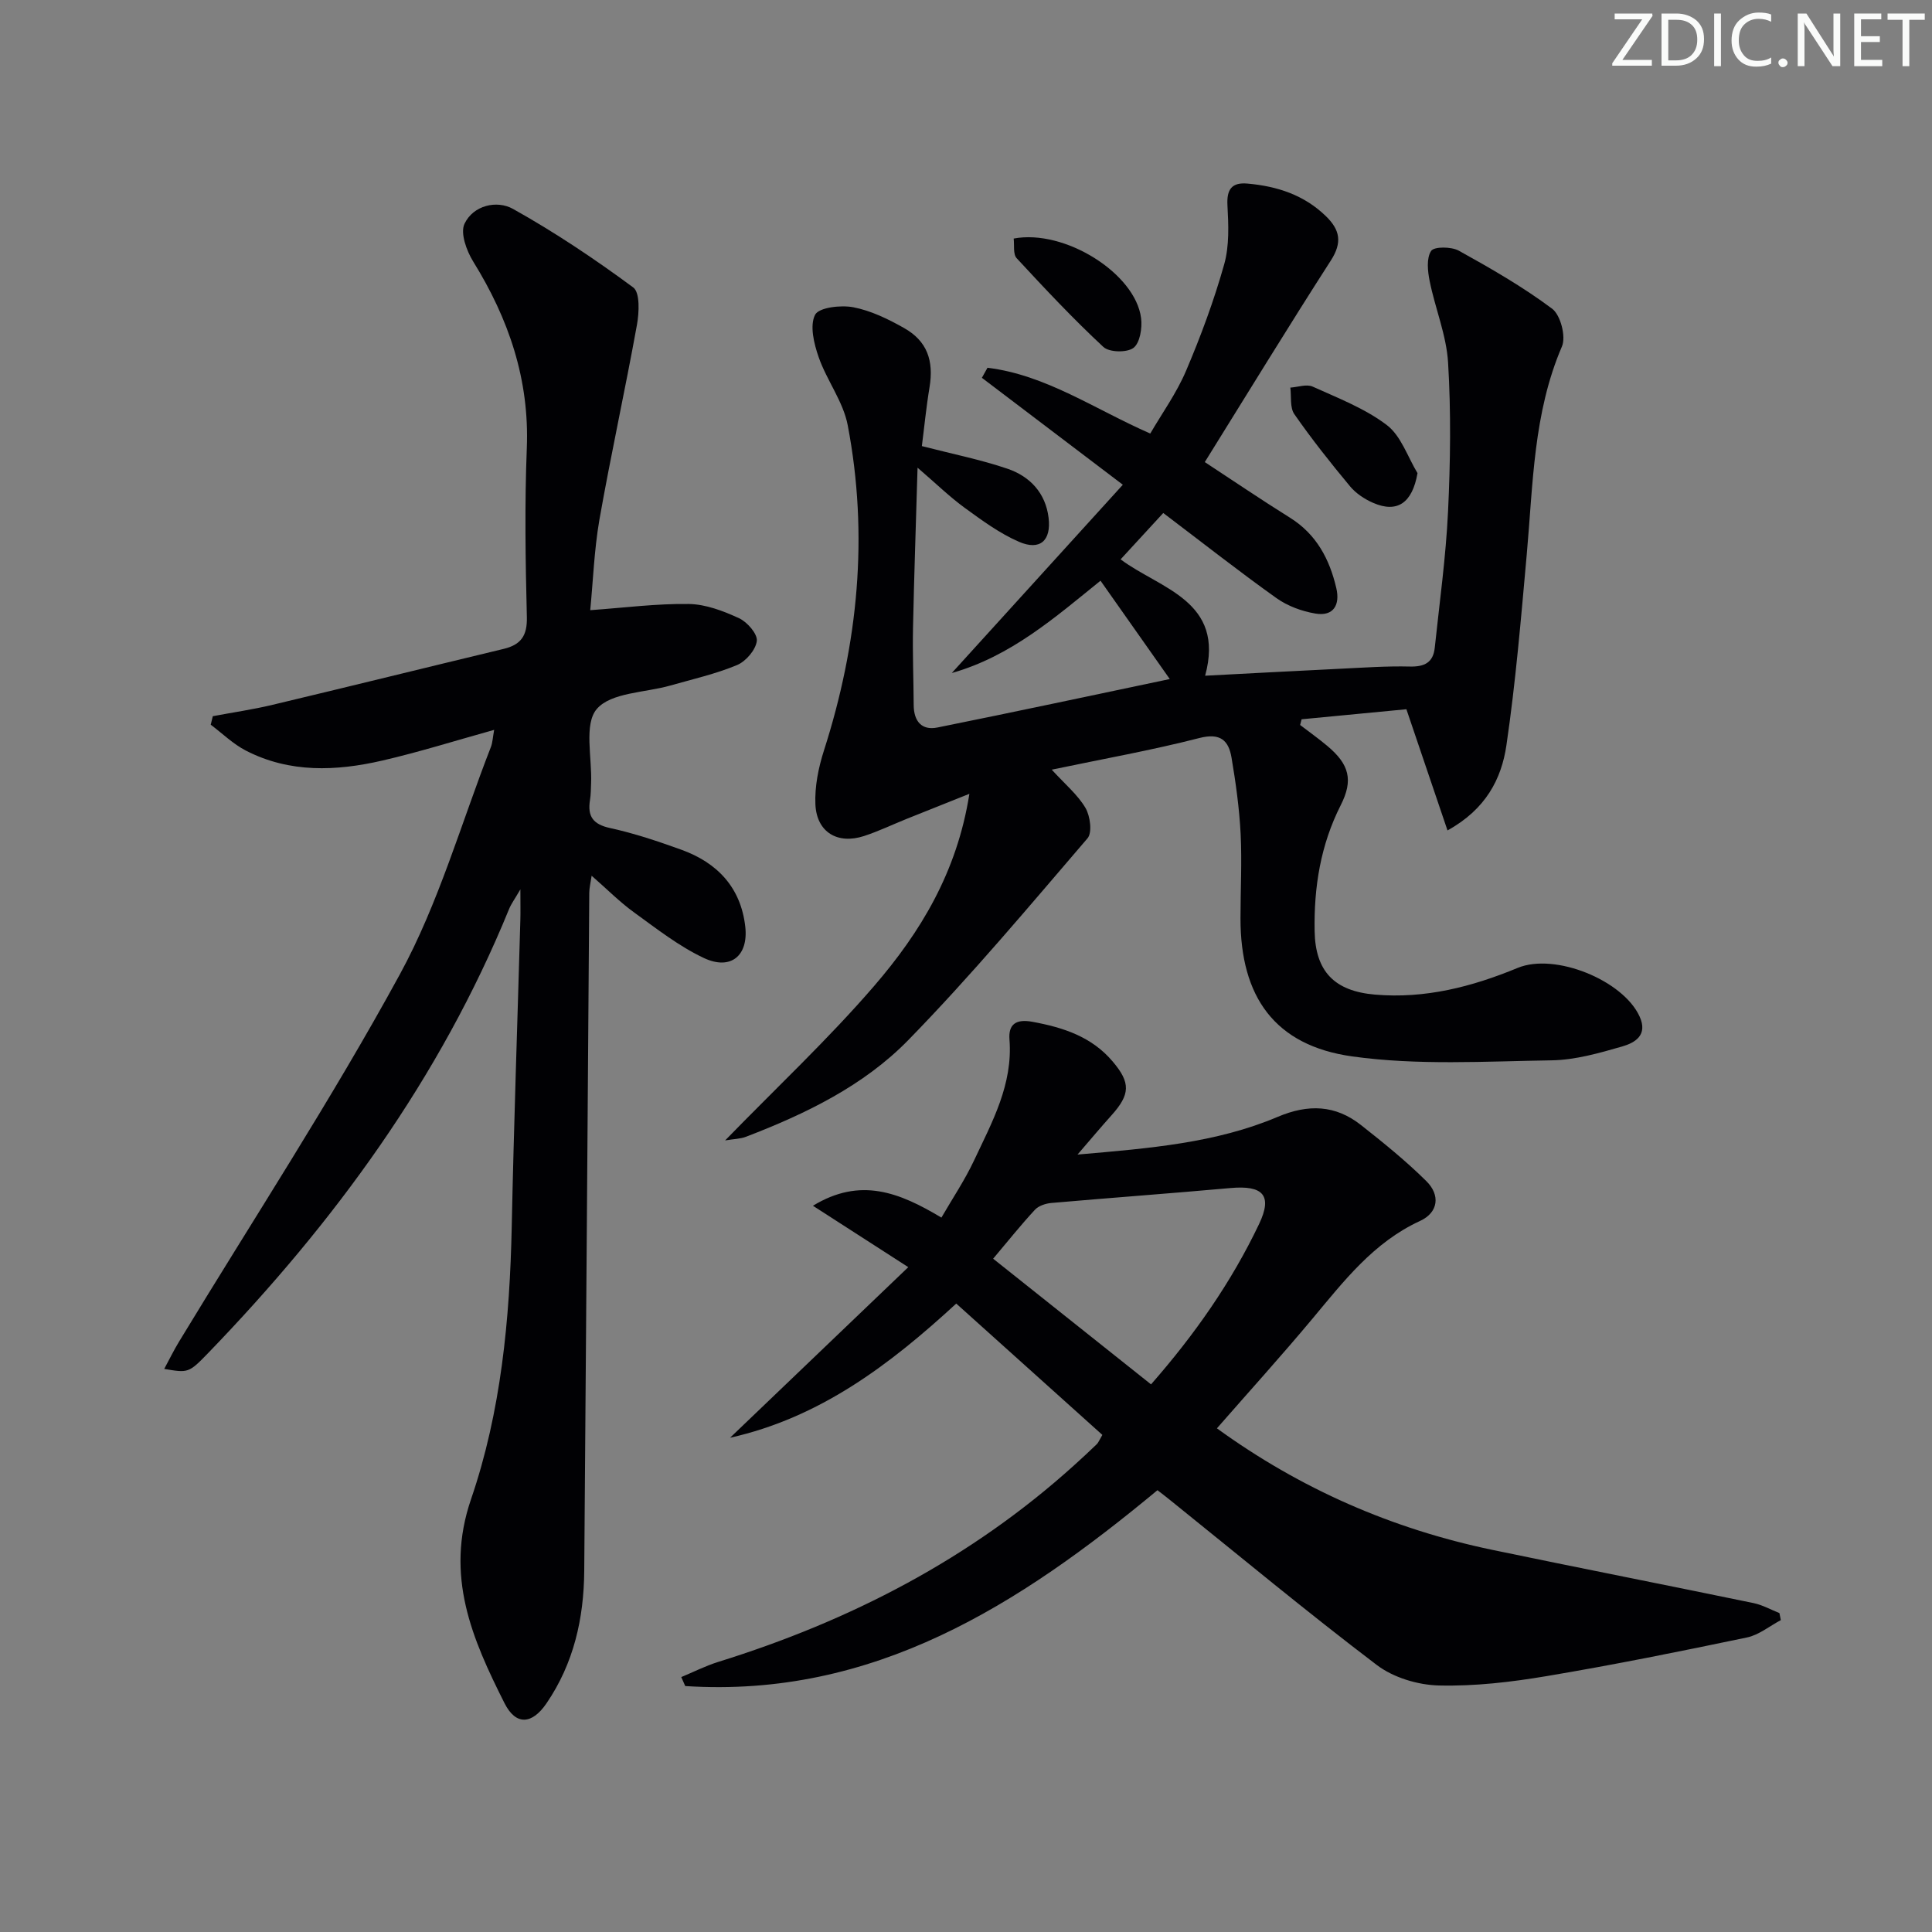 <svg enable-background="new 0 0 400 400" viewBox="0 0 400 400" xmlns="http://www.w3.org/2000/svg"><rect x="0" y="0" width="400" height="400" fill="#808080" stroke="none"/><g fill="#fafbfa"><path d="m342.2 3.2-6.3 9.2h6.1v1.2h-8.2v-.5l6.2-9.1h-5.7v-1.2h7.8v.4z"/><path d="m344 13.7v-10.9h3.1c1.6 0 3 .5 4.1 1.4 1.1 1 1.6 2.2 1.6 3.9s-.5 3-1.6 4-2.5 1.5-4.2 1.5h-3zm1.4-9.6v8.4h1.6c1.4 0 2.5-.4 3.2-1.1.8-.8 1.2-1.8 1.2-3.2s-.4-2.4-1.2-3.1-1.8-1-3.1-1z"/><path d="m356.3 2.8v10.9h-1.4v-10.9z"/><path d="m366.6 13.2c-.8.4-1.8.6-3 .6-1.6 0-2.8-.5-3.7-1.5s-1.4-2.3-1.4-3.9c0-1.7.5-3.2 1.6-4.2s2.4-1.6 4-1.6c1 0 1.9.1 2.6.4v1.5c-.8-.4-1.6-.6-2.6-.6-1.2 0-2.2.4-3 1.2s-1.1 1.9-1.1 3.3c0 1.3.4 2.3 1.1 3.1s1.6 1.1 2.8 1.1c1.1 0 2-.2 2.8-.7v1.3z"/><path d="m368.2 13c0-.3.1-.5.3-.6.2-.2.4-.3.6-.3.3 0 .5.1.7.3s.3.4.3.6-.1.5-.3.6c-.2.2-.4.3-.7.3s-.5-.1-.6-.3c-.2-.2-.3-.4-.3-.6z"/><path d="m381.1 13.7h-1.7l-5.5-8.4c-.2-.2-.3-.5-.4-.7 0 .2.1.8.1 1.5v7.6h-1.4v-10.9h1.8l5.3 8.3c.3.4.4.6.4.8 0-.3-.1-.8-.1-1.6v-7.5h1.4v10.9z"/><path d="m389.7 13.7h-5.8v-10.9h5.6v1.2h-4.2v3.5h3.9v1.2h-3.9v3.7h4.4z"/><path d="m398.4 4.1h-3.1v9.6h-1.4v-9.6h-3.1v-1.3h7.7v1.3z"/></g><path d="m150.13 236.11c10.69-10.99 21.36-20.97 30.84-31.96 9.56-11.09 17.18-23.56 19.73-39.8-4.95 1.98-9 3.59-13.04 5.21-2.92 1.18-5.78 2.55-8.77 3.53-5.48 1.79-9.81-.79-10.07-6.55-.16-3.7.63-7.6 1.77-11.16 7.08-22.08 9.28-44.53 4.92-67.35-.93-4.89-4.33-9.26-6.01-14.07-.97-2.78-1.89-6.52-.75-8.78.78-1.53 5.32-2.06 7.9-1.57 3.66.7 7.23 2.44 10.52 4.3 4.78 2.69 6.19 6.75 5.28 12.26-.7 4.22-1.11 8.49-1.59 12.19 6.32 1.63 12.16 2.79 17.74 4.69 4.64 1.58 7.88 5.02 8.5 10.16.57 4.73-1.8 6.86-6.16 4.95-4.02-1.75-7.67-4.45-11.25-7.05-3.05-2.22-5.78-4.89-9.72-8.28-.34 11.77-.72 22.46-.94 33.16-.11 5.33.11 10.66.14 15.99.02 3.3 1.62 5.31 4.92 4.64 16.24-3.27 32.45-6.74 48.1-10.03-4.49-6.37-9.36-13.29-14.34-20.36-9.41 7.6-18.58 15.66-30.79 19.11 11.74-12.92 23.48-25.84 35.41-38.98-10.34-7.84-19.76-14.99-29.18-22.14.39-.69.77-1.39 1.16-2.08 12.1 1.48 22.13 8.55 33.7 13.62 2.43-4.18 5.45-8.37 7.42-13.01 3.05-7.16 5.77-14.52 7.88-22 1.09-3.85.9-8.18.68-12.26-.18-3.36.96-4.77 4.16-4.48 6.1.54 11.68 2.33 16.22 6.74 2.94 2.86 3.42 5.46 1.03 9.18-8.81 13.7-17.31 27.62-26.1 41.74 5.73 3.75 11.6 7.75 17.63 11.51 5.49 3.43 8.2 8.59 9.6 14.59.8 3.43-.55 5.9-4.33 5.26-2.81-.47-5.77-1.56-8.07-3.2-7.84-5.59-15.41-11.55-23.43-17.62-2.97 3.23-5.76 6.26-8.83 9.6 8.14 6.1 21.73 8.56 17.5 24.09 9.37-.49 18.65-.99 27.93-1.44 4.82-.23 9.64-.58 14.45-.46 3.03.07 4.83-.82 5.16-3.88.99-9.39 2.3-18.77 2.75-28.19.49-10.27.63-20.61.01-30.86-.34-5.67-2.67-11.2-3.81-16.86-.42-2.06-.7-4.75.3-6.26.62-.93 4.19-.9 5.73-.05 6.64 3.68 13.27 7.49 19.33 12.02 1.74 1.31 2.9 5.78 2.02 7.82-5.94 13.82-5.97 28.49-7.28 43.02-1.19 13.22-2.29 26.47-4.22 39.59-1.02 6.89-4.24 13.2-12.19 17.58-2.83-8.34-5.45-16.08-8.51-25.09-6.5.62-14.1 1.35-21.7 2.08-.1.39-.2.79-.3 1.18 1.88 1.44 3.82 2.82 5.63 4.34 4.57 3.83 5.4 7.09 2.77 12.27-4.17 8.23-5.57 16.98-5.4 26.08.15 8.35 4.1 12.4 12.46 13.13 10.4.9 20.1-1.61 29.59-5.53 7.71-3.18 21.78 2.55 25.22 10.04 1.79 3.88-.95 5.47-3.59 6.23-4.77 1.37-9.72 2.8-14.62 2.87-13.77.21-27.73 1.08-41.27-.81-16.1-2.25-23.16-12.4-23.14-28.59 0-5.83.32-11.68.03-17.49-.27-5.27-1-10.54-1.88-15.75-.6-3.58-2.3-5.21-6.66-4.09-9.89 2.54-19.98 4.33-30.57 6.55 2.78 3.04 5.38 5.19 6.99 7.93.98 1.67 1.43 5.1.42 6.28-12.13 14.13-24.1 28.45-37.09 41.76-9.23 9.46-21.25 15.29-33.61 20.03-1.15.45-2.46.45-4.33.76z" fill="#010104"/><path d="m122.2 126.33c7.05-.5 13.74-1.38 20.41-1.28 3.51.05 7.16 1.45 10.41 2.95 1.69.78 3.85 3.26 3.67 4.71-.23 1.85-2.27 4.23-4.11 4.99-4.42 1.84-9.16 2.91-13.79 4.23-5.25 1.5-12.3 1.42-15.24 4.87-2.69 3.16-.95 10.09-1.17 15.36-.05 1.16-.04 2.34-.23 3.49-.54 3.36.61 5.02 4.17 5.79 5 1.09 9.9 2.74 14.73 4.48 7.46 2.69 12.33 7.82 13.25 15.93.68 6.03-3.01 9.1-8.56 6.5-5.17-2.43-9.81-6.08-14.48-9.46-2.95-2.13-5.54-4.76-8.77-7.58-.22 1.52-.49 2.55-.49 3.58-.35 46.79-.66 93.58-1.04 140.38-.08 9.81-2.17 19.12-7.81 27.38-3 4.4-6.34 4.65-8.7-.03-6.67-13.26-12.39-26.3-6.93-42.22 6.21-18.11 8.03-37.27 8.43-56.48.44-21.12 1.18-42.23 1.78-63.34.05-1.66.01-3.32.01-6.45-1.22 2.1-1.91 3.02-2.33 4.05-14.3 35.03-36.2 64.92-62.31 91.95-4.06 4.2-4.15 4.11-9.1 3.29 1.08-2 1.99-3.87 3.06-5.63 15.34-25.3 31.57-50.11 45.72-76.05 8.04-14.73 12.7-31.31 18.85-47.07.35-.89.38-1.91.68-3.56-8.02 2.23-15.53 4.6-23.17 6.36-9.55 2.2-19.17 2.6-28.22-2.06-2.65-1.36-4.87-3.55-7.29-5.37.14-.59.29-1.17.43-1.76 4.13-.78 8.31-1.38 12.39-2.36 15.95-3.8 31.87-7.74 47.81-11.57 3.58-.86 4.92-2.71 4.82-6.59-.29-11.65-.47-23.34-.01-34.98.56-14.22-3.75-26.77-11.11-38.65-1.37-2.22-2.7-5.88-1.79-7.8 1.83-3.85 6.72-4.93 10.02-3.09 8.65 4.83 16.94 10.38 24.91 16.27 1.43 1.05 1.23 5.22.77 7.76-2.44 13.49-5.4 26.89-7.78 40.39-1.09 6.36-1.31 12.83-1.89 18.67z" fill="#010104"/><path d="m188.05 262.35c-7.51-4.84-13.63-8.78-19.74-12.71 9.85-6 17.91-2.75 26.6 2.45 2.29-3.96 4.84-7.75 6.76-11.84 3.73-7.93 8.06-15.72 7.33-25.04-.24-3.12 1.32-4.29 4.74-3.66 6.38 1.17 12.26 3.07 16.61 8.2 3.77 4.43 3.67 6.83-.25 11.19-2.07 2.3-4.06 4.68-7.01 8.1 15.02-1.3 28.68-2.4 41.45-7.81 6.33-2.68 11.94-2.48 17.24 1.7 4.67 3.68 9.32 7.44 13.54 11.62 2.88 2.85 2.53 6.47-1.33 8.24-9.62 4.43-15.76 12.45-22.26 20.23-6.39 7.65-13.09 15.05-19.78 22.7 17.26 12.53 36.26 20.83 57 25.16 18.01 3.75 36.07 7.29 54.09 11.02 1.85.38 3.58 1.36 5.37 2.07.1.49.19.97.29 1.46-2.33 1.23-4.53 3.07-7.01 3.59-13.78 2.88-27.59 5.67-41.48 8-7.35 1.24-14.89 2.12-22.31 1.94-4.36-.11-9.41-1.63-12.85-4.24-14.57-11.06-28.65-22.77-42.91-34.24-.89-.72-1.8-1.41-2.5-1.95-28.62 23.75-58.77 43.07-97.77 40.55-.27-.62-.54-1.24-.82-1.86 2.55-1.06 5.03-2.32 7.65-3.14 27.34-8.5 52.25-21.36 73.62-40.65 1.61-1.45 3.19-2.92 4.75-4.42.34-.33.51-.82 1.16-1.93-9.92-8.92-19.91-17.89-30.25-27.19-13.83 12.74-28.27 23.63-46.83 27.78 12.1-11.6 24.2-23.17 36.9-35.32zm50.26 24.27c9.07-10.35 16.65-21.19 22.37-33.2 2.84-5.96.8-8.05-5.9-7.45-12.36 1.11-24.73 2.01-37.09 3.09-1.19.1-2.65.58-3.42 1.41-2.91 3.14-5.59 6.5-8.65 10.13 11 8.77 21.74 17.31 32.69 26.02z" fill="#010104"/><path d="m293.48 97.96c-1.07 6.14-4.16 8.33-9.17 6.16-1.77-.77-3.56-1.95-4.78-3.41-4.03-4.84-7.95-9.79-11.55-14.96-.95-1.36-.59-3.64-.83-5.5 1.55-.1 3.36-.77 4.61-.21 5.27 2.38 10.83 4.52 15.36 7.96 2.95 2.23 4.3 6.56 6.36 9.96z" fill="#010104"/><path d="m209.87 49.39c10.56-2 25.22 7.23 26.38 16.48.26 2.04-.23 5.12-1.57 6.15-1.34 1.02-5.02.95-6.24-.19-6.26-5.82-12.13-12.08-17.94-18.36-.79-.84-.46-2.72-.63-4.08z" fill="#010104"/></svg>
